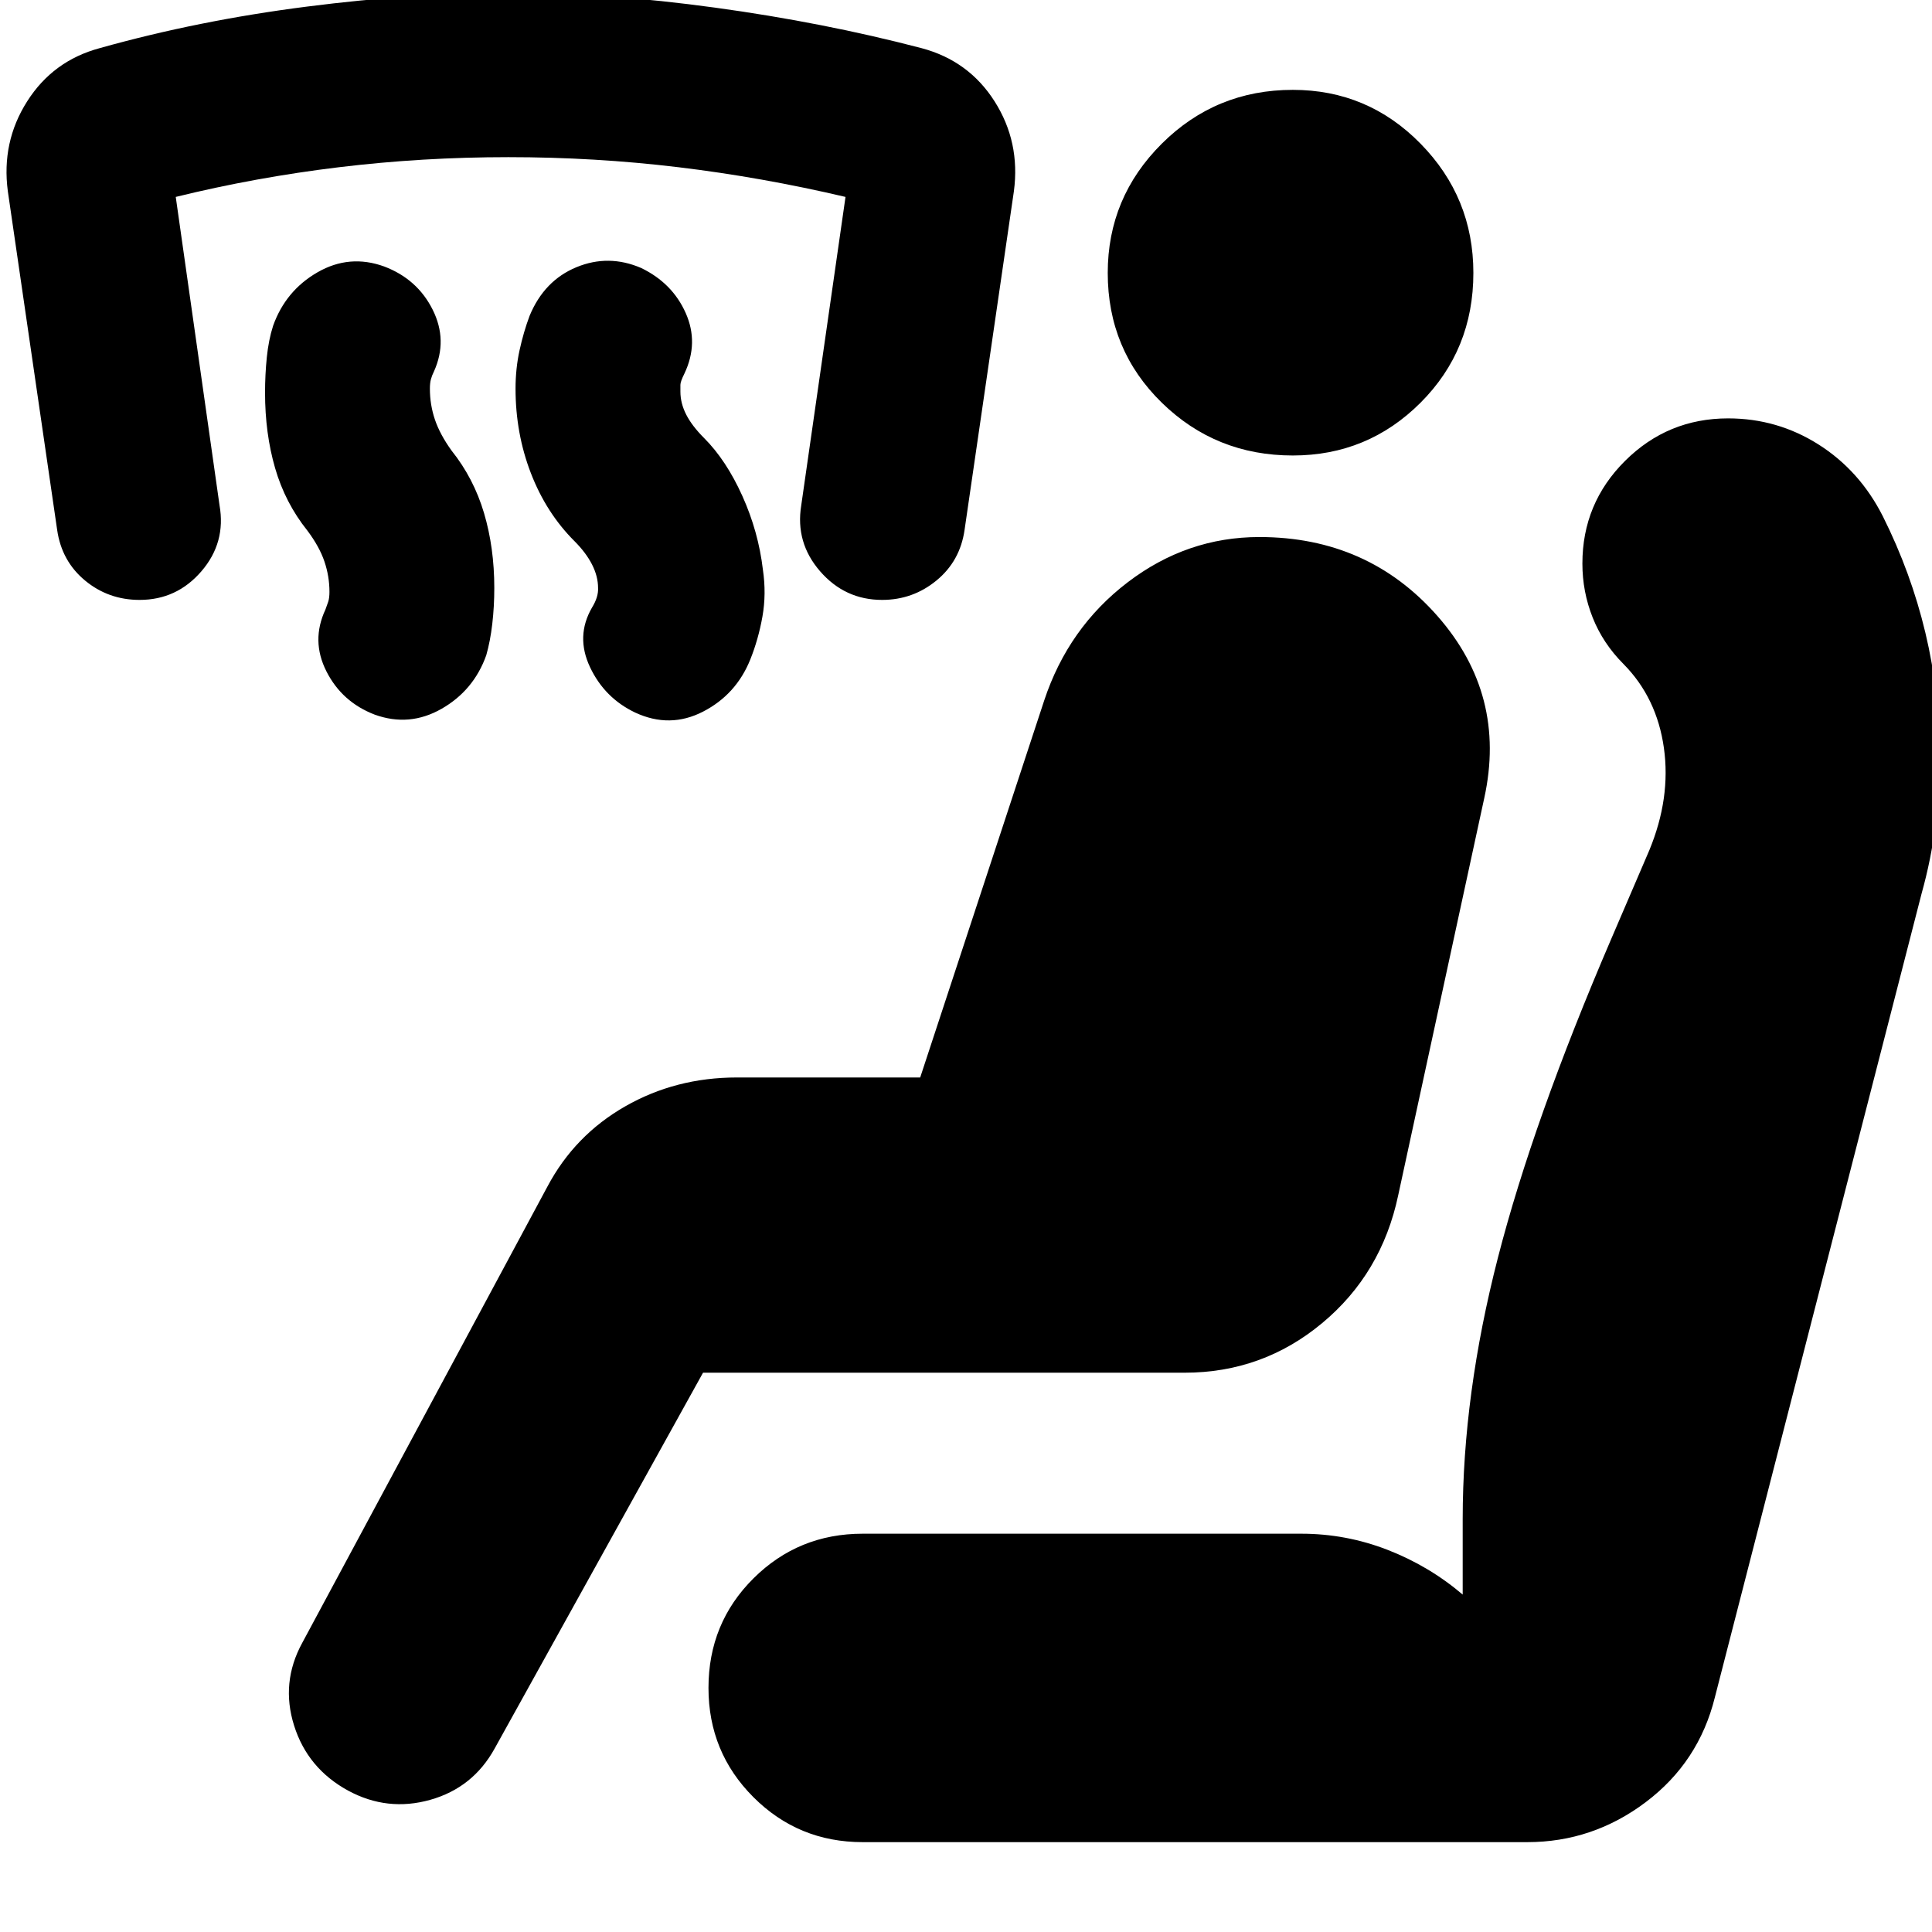 <svg xmlns="http://www.w3.org/2000/svg" height="24" viewBox="0 -960 960 960" width="24"><path d="M285.41-691.15q-14-14-21.62-33.74-7.62-19.74-7.62-41.98 0-10 2-19.12 2-9.12 5-17.12 7.24-17.48 23.22-24.1 15.98-6.62 32.22.38 15.48 7.48 22.1 22.34 6.62 14.86-.62 30.1-2 4-2 5.62v3.38q0 5.76 2.88 11.4 2.88 5.64 8.88 11.64 11 11 19 28.74t10.24 36.74q1.76 12-.24 23.24-2 11.24-6 21.24-7 17.48-23.48 25.98t-33.72.5q-15.24-7.24-22.48-22.6-7.24-15.36 1-29.6 3.24-5.24 3-9.76 0-5.76-3-11.64-3-5.88-8.76-11.64Zm-132.71-5.24q-11-13.76-16-31-5-17.24-5-37.48 0-9 .88-17.62.88-8.62 3.12-15.62 6.23-17.48 22.09-26.6 15.86-9.12 33.1-2.88 16.48 6.24 24.1 21.48 7.62 15.24.62 30.72-1 2-1.5 3.88t-.5 4.64q0 8 2.5 15.38 2.5 7.38 8.26 15.38 11 13.76 16.12 31 5.12 17.24 5.12 37.24 0 9.24-1 17.86t-3 15.62q-6.24 17.48-22.22 26.6-15.98 9.12-33.22 2.88-16.24-6.24-23.97-21.48-7.74-15.24-.5-30.72.76-2 1.38-3.88.62-1.88.62-4.88 0-7.76-2.5-15.14-2.5-7.38-8.5-15.38Zm-83.33 34.48q-15.48 0-27.1-9.62-11.62-9.62-13.86-25.1L3.89-865q-3.24-24.43 9.6-44.63 12.84-20.2 36.03-26.44 49-13.76 102.9-20.64 53.91-6.88 101.43-6.88 47.52 0 101.42 7.38t102.66 20.14q23.44 6.24 36.28 26.44 12.83 20.2 9.59 44.63l-24.52 168.37q-2.24 15.48-13.98 25.1-11.73 9.62-26.97 9.62-18.48 0-30.84-14.24t-9.36-32.72l22-153.28q-41.52-9.76-83.02-14.76-41.5-5-84.5-5-42.76 0-84.14 5t-81.14 14.76l21.76 153.28q3.24 18.48-9 32.72-12.24 14.24-30.72 14.24Zm279.96 384L245.76-91.13q-10.76 19.48-32 25.46-21.24 5.97-40.72-4.55-20.19-11-26.91-32.36-6.72-21.35 4.04-41.07l121.85-226.76q13.52-25.48 38.62-39.84 25.1-14.36 55.53-14.36h91.07l61.61-187.3q12-36.24 41.48-58.74 29.47-22.5 65.43-22.5 54 0 88.5 39.24t23.26 90.48l-42.76 197.36q-8.24 38.96-37.84 63.56-29.59 24.6-68.31 24.6H349.33Zm79.34 233.26q-31.95 0-54.29-22.34t-22.34-54.29q0-32.2 22.34-54.42 22.34-22.21 54.29-22.21h217.9q22.23 0 42.85 8t37.38 22.24v-37.53q0-61.8 17.5-129.84 17.5-68.05 56.22-158.2l19-44.24q10.76-26 7.26-50.88-3.5-24.88-20.02-41.64-10.24-10.24-15.36-23.1-5.12-12.86-5.12-26.86 0-29.95 21.22-51.05 21.22-21.1 51.17-21.1 24.48 0 44.96 12.98t31.96 35.7q14 28 21.12 57.85 7.12 29.86 7.12 61.1 0 17.24-2.12 34.36T954.83-516L852.11-116.61q-8 32.24-34.36 52.1t-58.84 19.86H428.67Zm213.72-689.02q-38.24 0-65.1-26.24-26.86-26.24-26.86-64.48 0-37.48 26.86-64.22 26.86-26.74 65.1-26.74 37.24 0 63.48 26.74 26.24 26.74 26.24 64.22 0 38.24-26.24 64.48-26.24 26.24-63.48 26.24Z"/></svg>